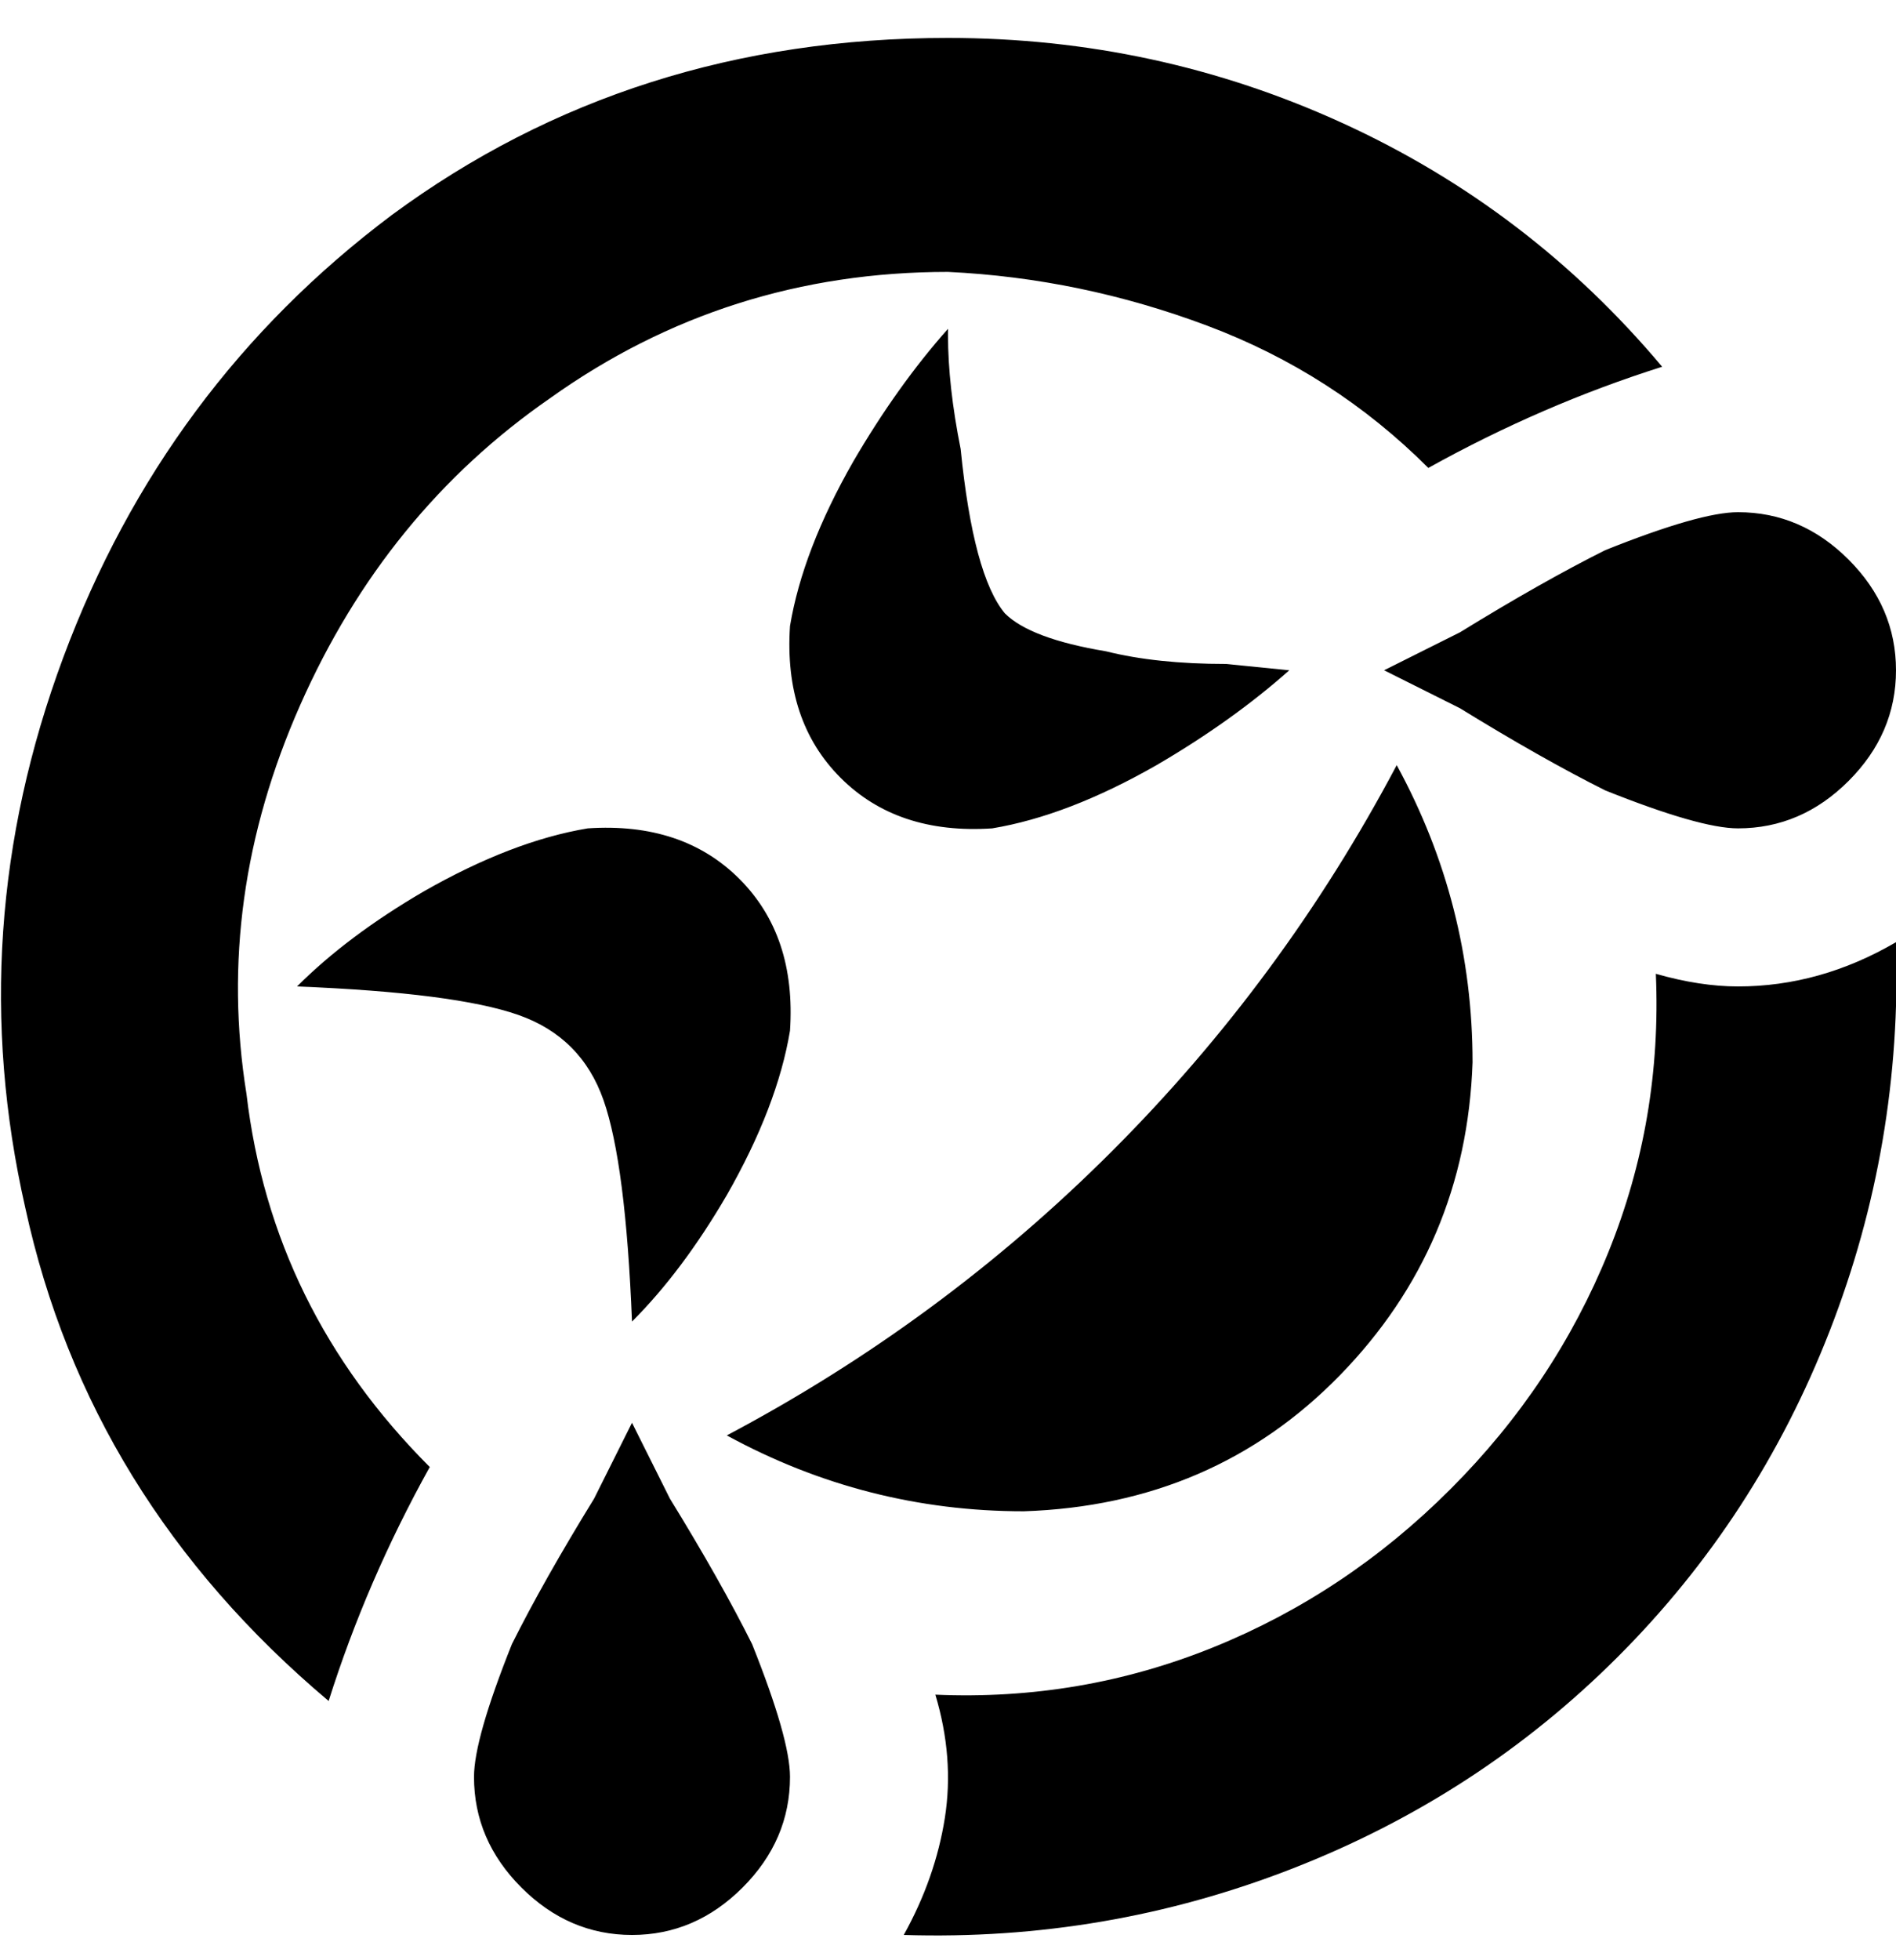 <svg viewBox="0 0 300 310" xmlns="http://www.w3.org/2000/svg"><path d="M115 227q34-18 61-45t45-61q12 22 12 47-1 29-21 49.5T162 239q-25 0-47-12zm18-104q9 9 24 8 12-2 26-10 12-7 21-15l-10-1q-11 0-19-2-12-2-16-6-5-6-7-26-2-10-2-18v-1q-8 9-15 21-8 14-10 26-1 15 8 24zm-16 16q-9-9-24-8-12 2-26 10-12 7-20 15 25 1 35 4.5T95.5 174q3.5 10 4.5 35 8-8 15-20 8-14 10-26 1-15-8-24zm158-8q10 0 17.5-7.5T300 106q0-10-7.5-17.5T275 81q-6 0-21 6-10 5-23 13l-12 6 12 6q13 8 23 13 15 6 21 6zM75 281q0 10 7.5 17.5T100 306q10 0 17.5-7.5T125 281q0-6-6-21-5-10-13-23l-6-12-6 12q-8 13-13 23-6 15-6 21zm75-238q21 1 41 8.5T226 74q18-10 37-16-21-25-50.5-38.5T150 6q-50 0-88 28-36 27-52 70t-6 87q10 46 48 78 6-19 16-37-25-25-29-59-5-31 8.5-61.5T87 63q28-20 63-20zm125 113q-6 0-13-2 1 23-7.5 44t-25 37.5Q213 252 192 260.5t-44 7.5q3 10 1.5 19.5T143 306q32 1 61.5-10.5T256 262q22-22 33.5-51.5T300 149q-12 7-25 7z"/></svg>